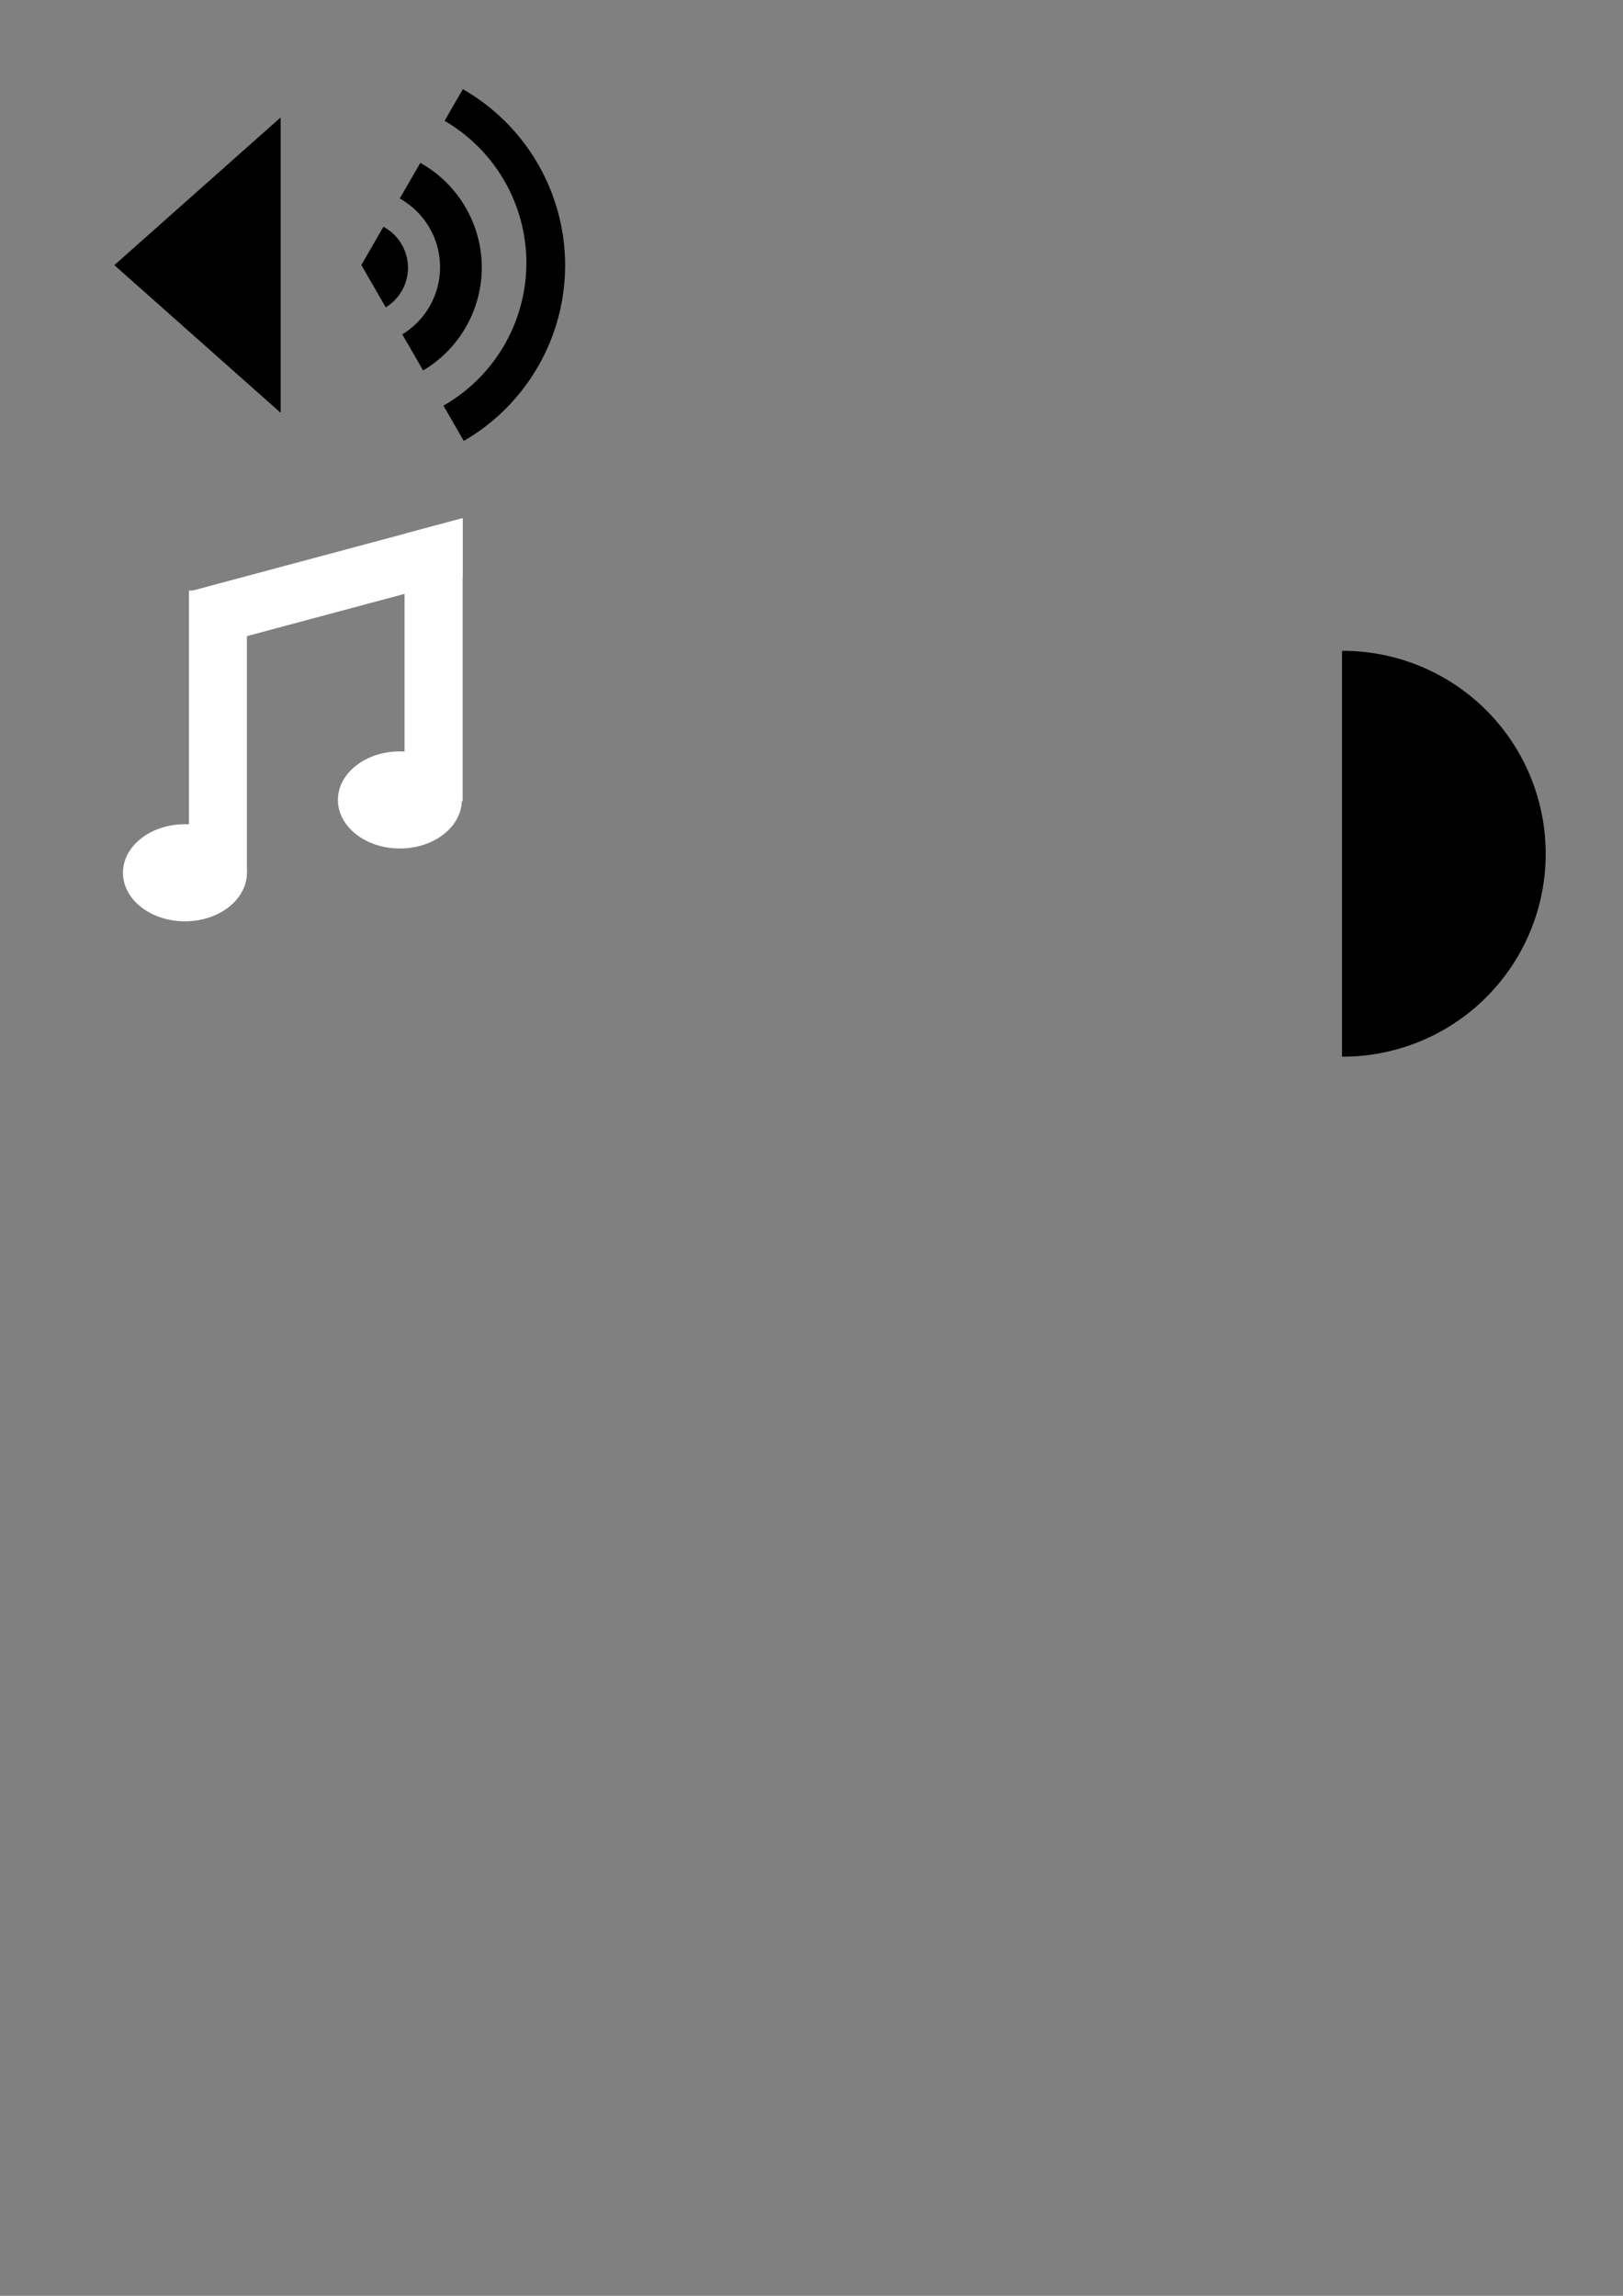 <?xml version="1.0" encoding="UTF-8" standalone="no"?>
<!-- Created with Inkscape (http://www.inkscape.org/) -->

<svg
   xmlns:dc="http://purl.org/dc/elements/1.1/"
   xmlns:cc="http://creativecommons.org/ns#"
   xmlns:rdf="http://www.w3.org/1999/02/22-rdf-syntax-ns#"
   xmlns:svg="http://www.w3.org/2000/svg"
   xmlns="http://www.w3.org/2000/svg"
   xmlns:sodipodi="http://sodipodi.sourceforge.net/DTD/sodipodi-0.dtd"
   xmlns:inkscape="http://www.inkscape.org/namespaces/inkscape"
   width="210mm"
   height="297mm"
   viewBox="0 0 210 297"
   version="1.1"
   id="svg8"
   sodipodi:docname="volume.svg"
   inkscape:version="0.92.4 (5da689c313, 2019-01-14)">
  <rect x="0" y="0" width="210" height="297" fill="#808080" stroke="none"/>
  <defs
     id="defs2" />
  <sodipodi:namedview
     id="base"
     pagecolor="#ffffff"
     bordercolor="#666666"
     borderopacity="1.0"
     inkscape:pageopacity="0.0"
     inkscape:pageshadow="2"
     inkscape:zoom="1.4"
     inkscape:cx="290.65219"
     inkscape:cy="776.74242"
     inkscape:document-units="mm"
     inkscape:current-layer="layer1"
     showgrid="false"
     inkscape:snap-object-midpoints="false"
     inkscape:window-width="1920"
     inkscape:window-height="1137"
     inkscape:window-x="1672"
     inkscape:window-y="-8"
     inkscape:window-maximized="1" />
  <g
     inkscape:label="Layer 1"
     inkscape:groupmode="layer"
     id="layer1">
    <path
       sodipodi:type="star"
       style="fill:#000000;fill-opacity:1;stroke-width:0.265"
       id="path12"
       sodipodi:sides="3"
       sodipodi:cx="30.468725"
       sodipodi:cy="36.946751"
       sodipodi:r1="30.268791"
       sodipodi:r2="15.134395"
       sodipodi:arg1="0.52359878"
       sodipodi:arg2="1.5707963"
       inkscape:flatsided="false"
       inkscape:rounded="0"
       inkscape:randomized="0"
       d="m 56.682,52.081 -26.214,-10e-7 -26.214,10e-7 13.107,-22.702 13.107,-22.702 13.107,22.702 z"
       transform="matrix(0,-0.729,0.474,0,11.629,56.51)"
       inkscape:transform-center-x="3.5857163"
       inkscape:export-xdpi="96"
       inkscape:export-ydpi="96" />
    <path
       style="fill:#000000;fill-opacity:1;stroke-width:1.738"
       d="M 225.992 43.535 L 217.068 58.992 A 80.362 80.362 0 0 1 257.018 128.359 A 80.362 80.362 0 0 1 216.514 198.025 L 226.459 215.252 A 99.213 99.213 0 0 0 275.943 129.512 A 99.213 99.213 0 0 0 225.992 43.535 z "
       id="path20"
       inkscape:export-xdpi="96"
       inkscape:export-ydpi="96"
       transform="scale(0.265)" />
    <path
       inkscape:connector-curvature="0"
       style="fill:#000000;fill-opacity:1;stroke-width:0.46"
       d="m 173.748,84.196 a 26.25,26.25 0 0 0 -0.104,0.004 v 52.491 a 26.25,26.25 0 0 0 0.104,0.005 26.25,26.25 0 0 0 26.25,-26.25 26.25,26.25 0 0 0 -26.25,-26.25 z"
       id="path20-4" />
    <path
       style="fill:#000000;fill-opacity:1;stroke-width:1.026"
       d="M 205.221 79.512 L 195.178 96.908 A 38.437 38.437 0 0 1 214.861 130.441 A 38.437 38.437 0 0 1 196.422 163.227 L 206.6 180.855 A 58.584 58.584 0 0 0 235.24 130.58 A 58.584 58.584 0 0 0 205.221 79.512 z "
       id="path20-0-0"
       inkscape:export-xdpi="96"
       inkscape:export-ydpi="96"
       transform="scale(0.265)" />
    <path
       style="fill:#000000;fill-opacity:1;stroke-width:0.398"
       d="M 187.213 110.701 L 176.424 129.391 L 188.344 150.035 A 22.697 22.697 0 0 0 199.211 130.699 A 22.697 22.697 0 0 0 187.213 110.701 z "
       id="path20-0-0-9-5"
       inkscape:export-xdpi="96"
       inkscape:export-ydpi="96"
       transform="scale(0.265)" />
    <rect
       style="fill:#ffffff;fill-opacity:1;stroke-width:0.256"
       id="rect161"
       width="7.5"
       height="36.562"
       x="24.447"
       y="76.396" />
    <path
       style="fill:#ffffff;fill-opacity:1;stroke-width:0.967"
       d="M 225.879 252.975 L 197.531 260.57 L 197.531 391.162 L 225.879 391.162 L 225.879 252.975 z "
       transform="scale(0.265)"
       id="rect161-6" />
    <path
       style="fill:#ffffff;fill-opacity:1;stroke-width:0.967"
       d="M 225.879 252.975 L 92.398 288.74 L 99.734 316.121 L 225.879 282.318 L 225.879 252.975 z "
       transform="scale(0.265)"
       id="rect161-6-3" />
    <ellipse
       style="fill:#ffffff;fill-opacity:1;stroke-width:0.265"
       id="path217"
       cx="23.929"
       cy="112.907"
       rx="8.018"
       ry="6.281" />
    <ellipse
       style="fill:#ffffff;fill-opacity:1;stroke-width:0.265"
       id="path217-6"
       cx="51.741"
       cy="103.484"
       rx="8.018"
       ry="6.281" />
  </g>
</svg>
